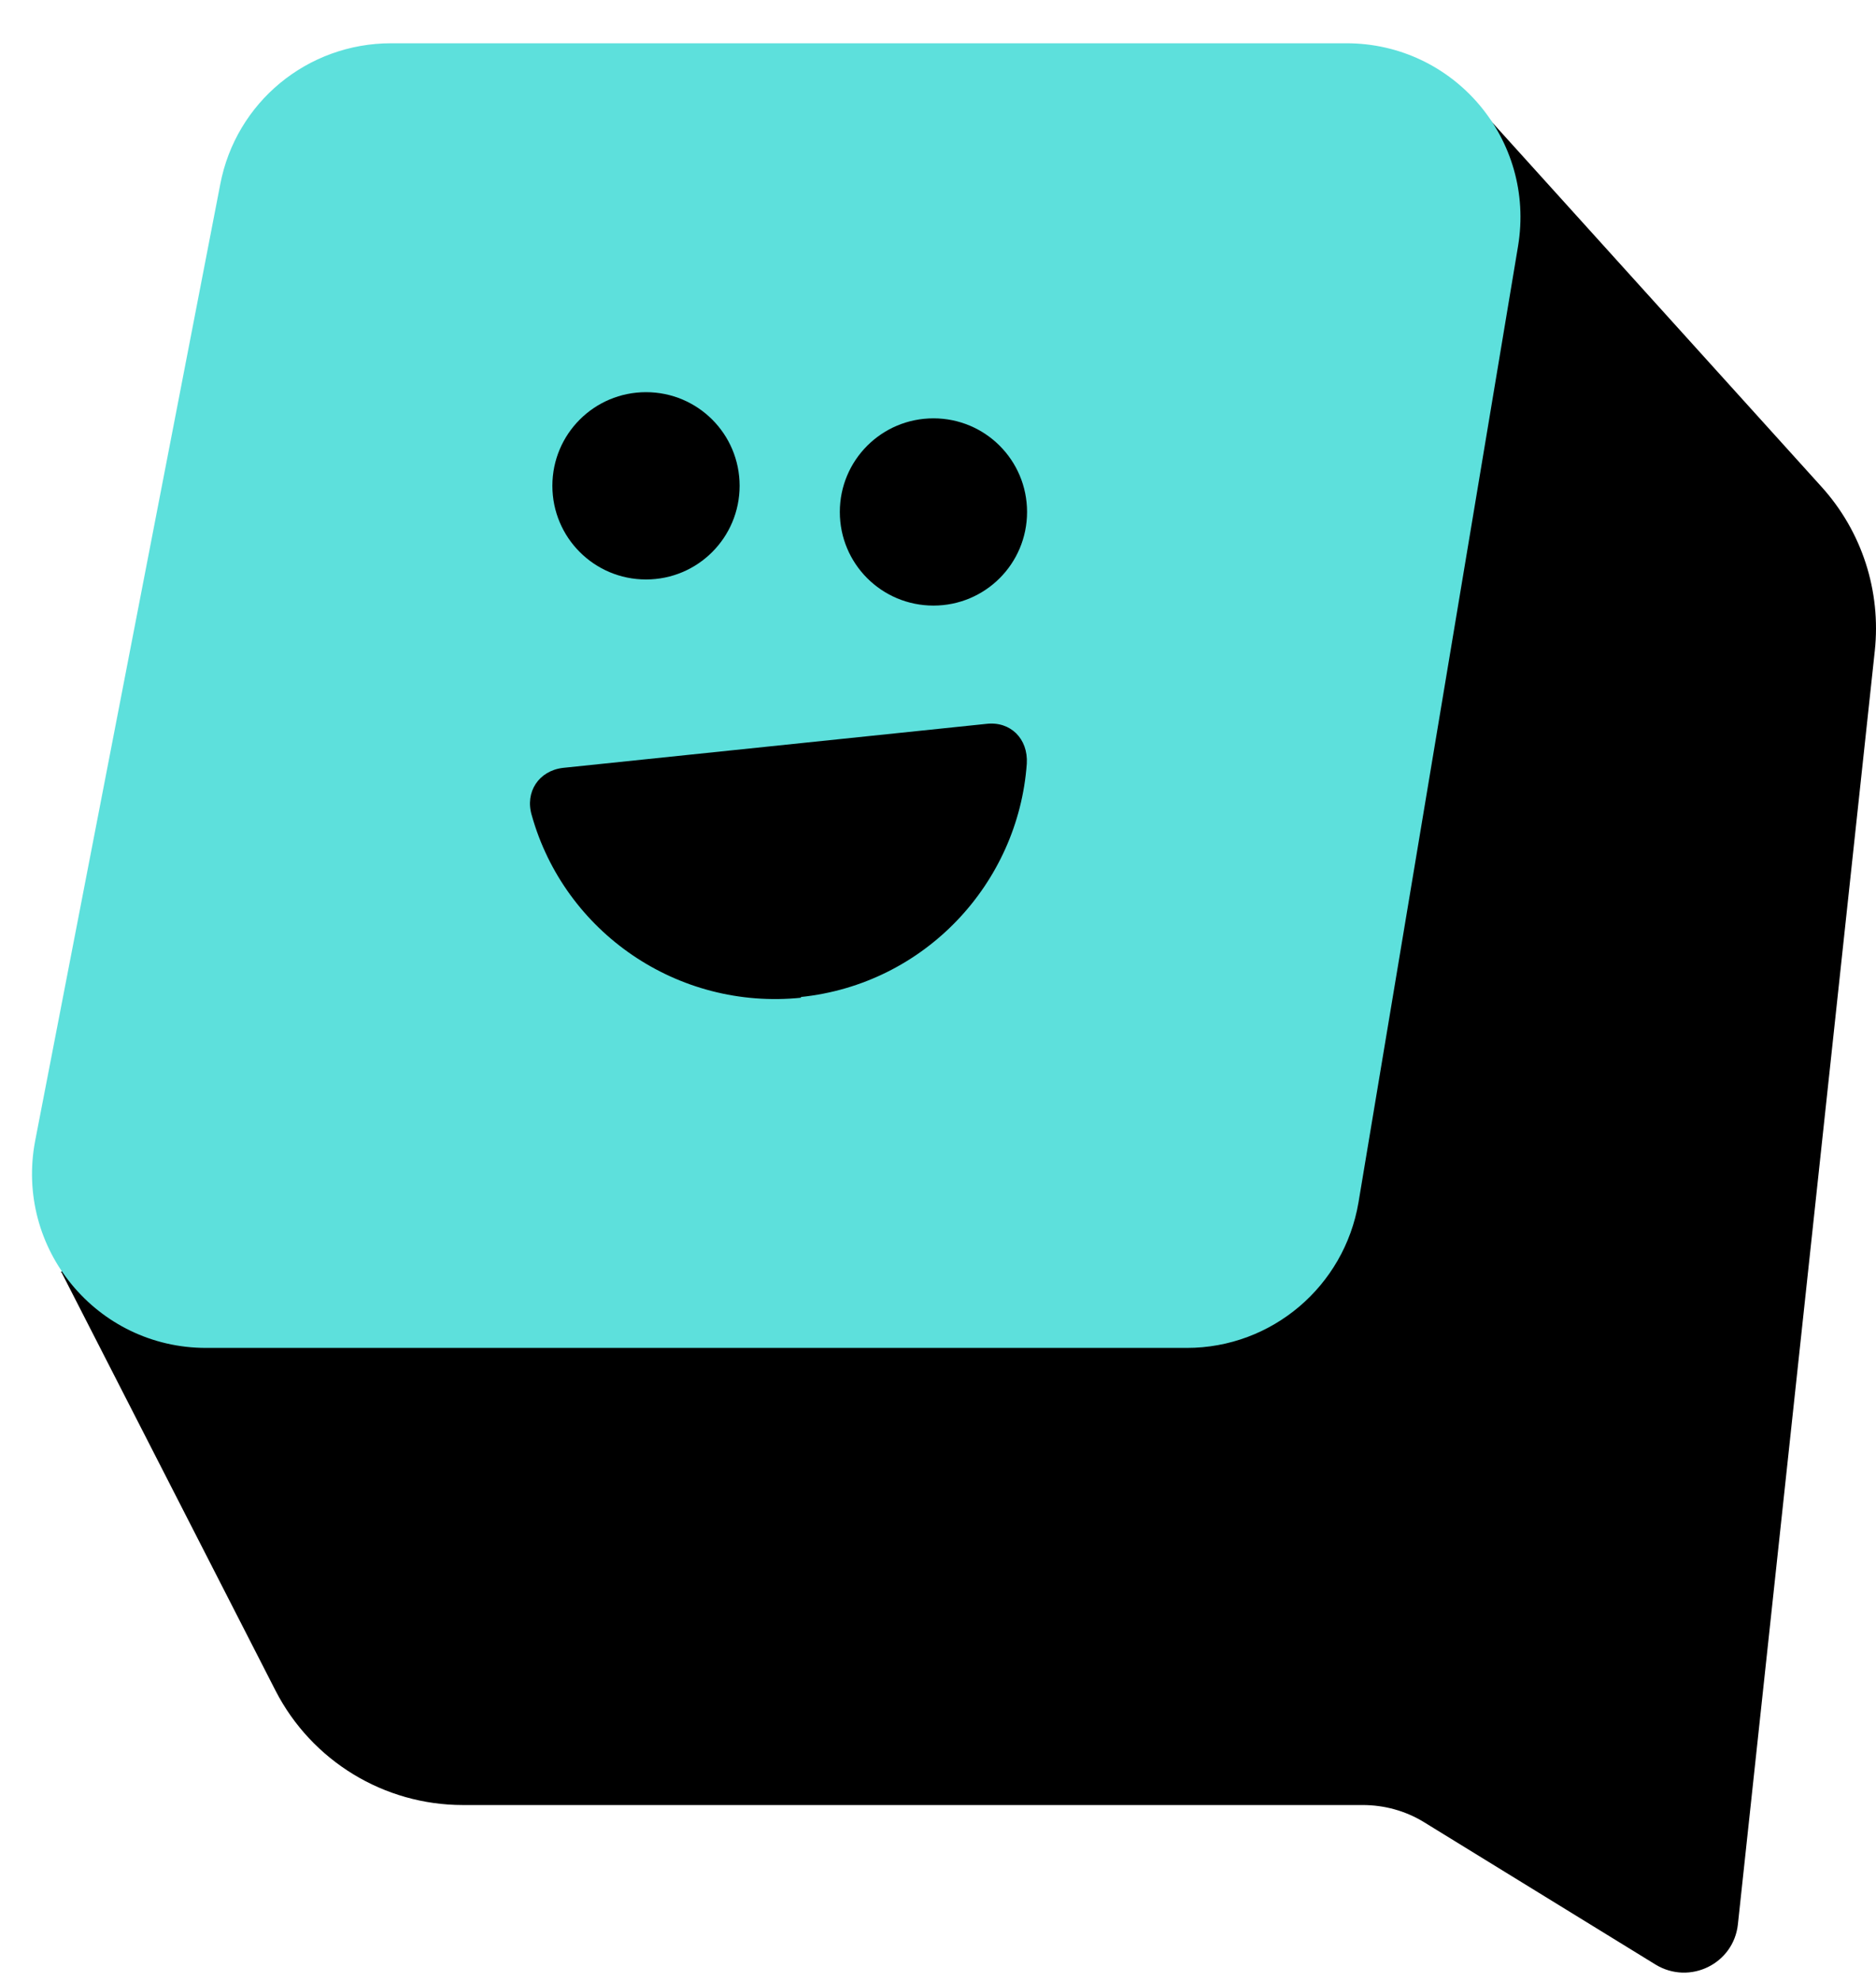 <svg width="36" height="38" viewBox="0 0 36 38" fill="none" xmlns="http://www.w3.org/2000/svg">
<path d="M1.179 24.405L5.289 32.435C5.983 33.782 7.371 34.626 8.882 34.626H26.151C26.559 34.626 26.968 34.735 27.322 34.952L31.772 37.688C32.425 38.083 33.269 37.674 33.35 36.912L35.977 12.484C36.099 11.341 35.732 10.198 34.956 9.34L28.288 1.964L1.165 24.405H1.179Z" fill="black"/>
<path d="M4.226 3.538L0.675 21.883C0.28 23.952 1.858 25.857 3.954 25.857H22.775C24.409 25.857 25.797 24.673 26.069 23.067L29.131 4.722C29.471 2.681 27.906 0.83 25.837 0.83H7.506C5.9 0.83 4.526 1.96 4.226 3.538Z" fill="#5DE0DC"/>
<path d="M12.397 11.116C13.39 11.116 14.193 10.312 14.193 9.319C14.193 8.326 13.39 7.523 12.397 7.523C11.403 7.523 10.6 8.326 10.6 9.319C10.6 10.312 11.403 11.116 12.397 11.116Z" fill="black"/>
<path d="M17.913 11.617C18.906 11.617 19.709 10.815 19.709 9.821C19.709 8.828 18.906 8.025 17.913 8.025C16.919 8.025 16.116 8.828 16.116 9.821C16.116 10.815 16.919 11.617 17.913 11.617Z" fill="black"/>
<path d="M15.363 19.126C17.745 18.881 19.541 16.948 19.704 14.648C19.732 14.172 19.391 13.832 18.929 13.886L10.804 14.73C10.341 14.784 10.069 15.193 10.205 15.642C10.831 17.874 12.995 19.384 15.377 19.139L15.363 19.126Z" fill="black"/>
</svg>
